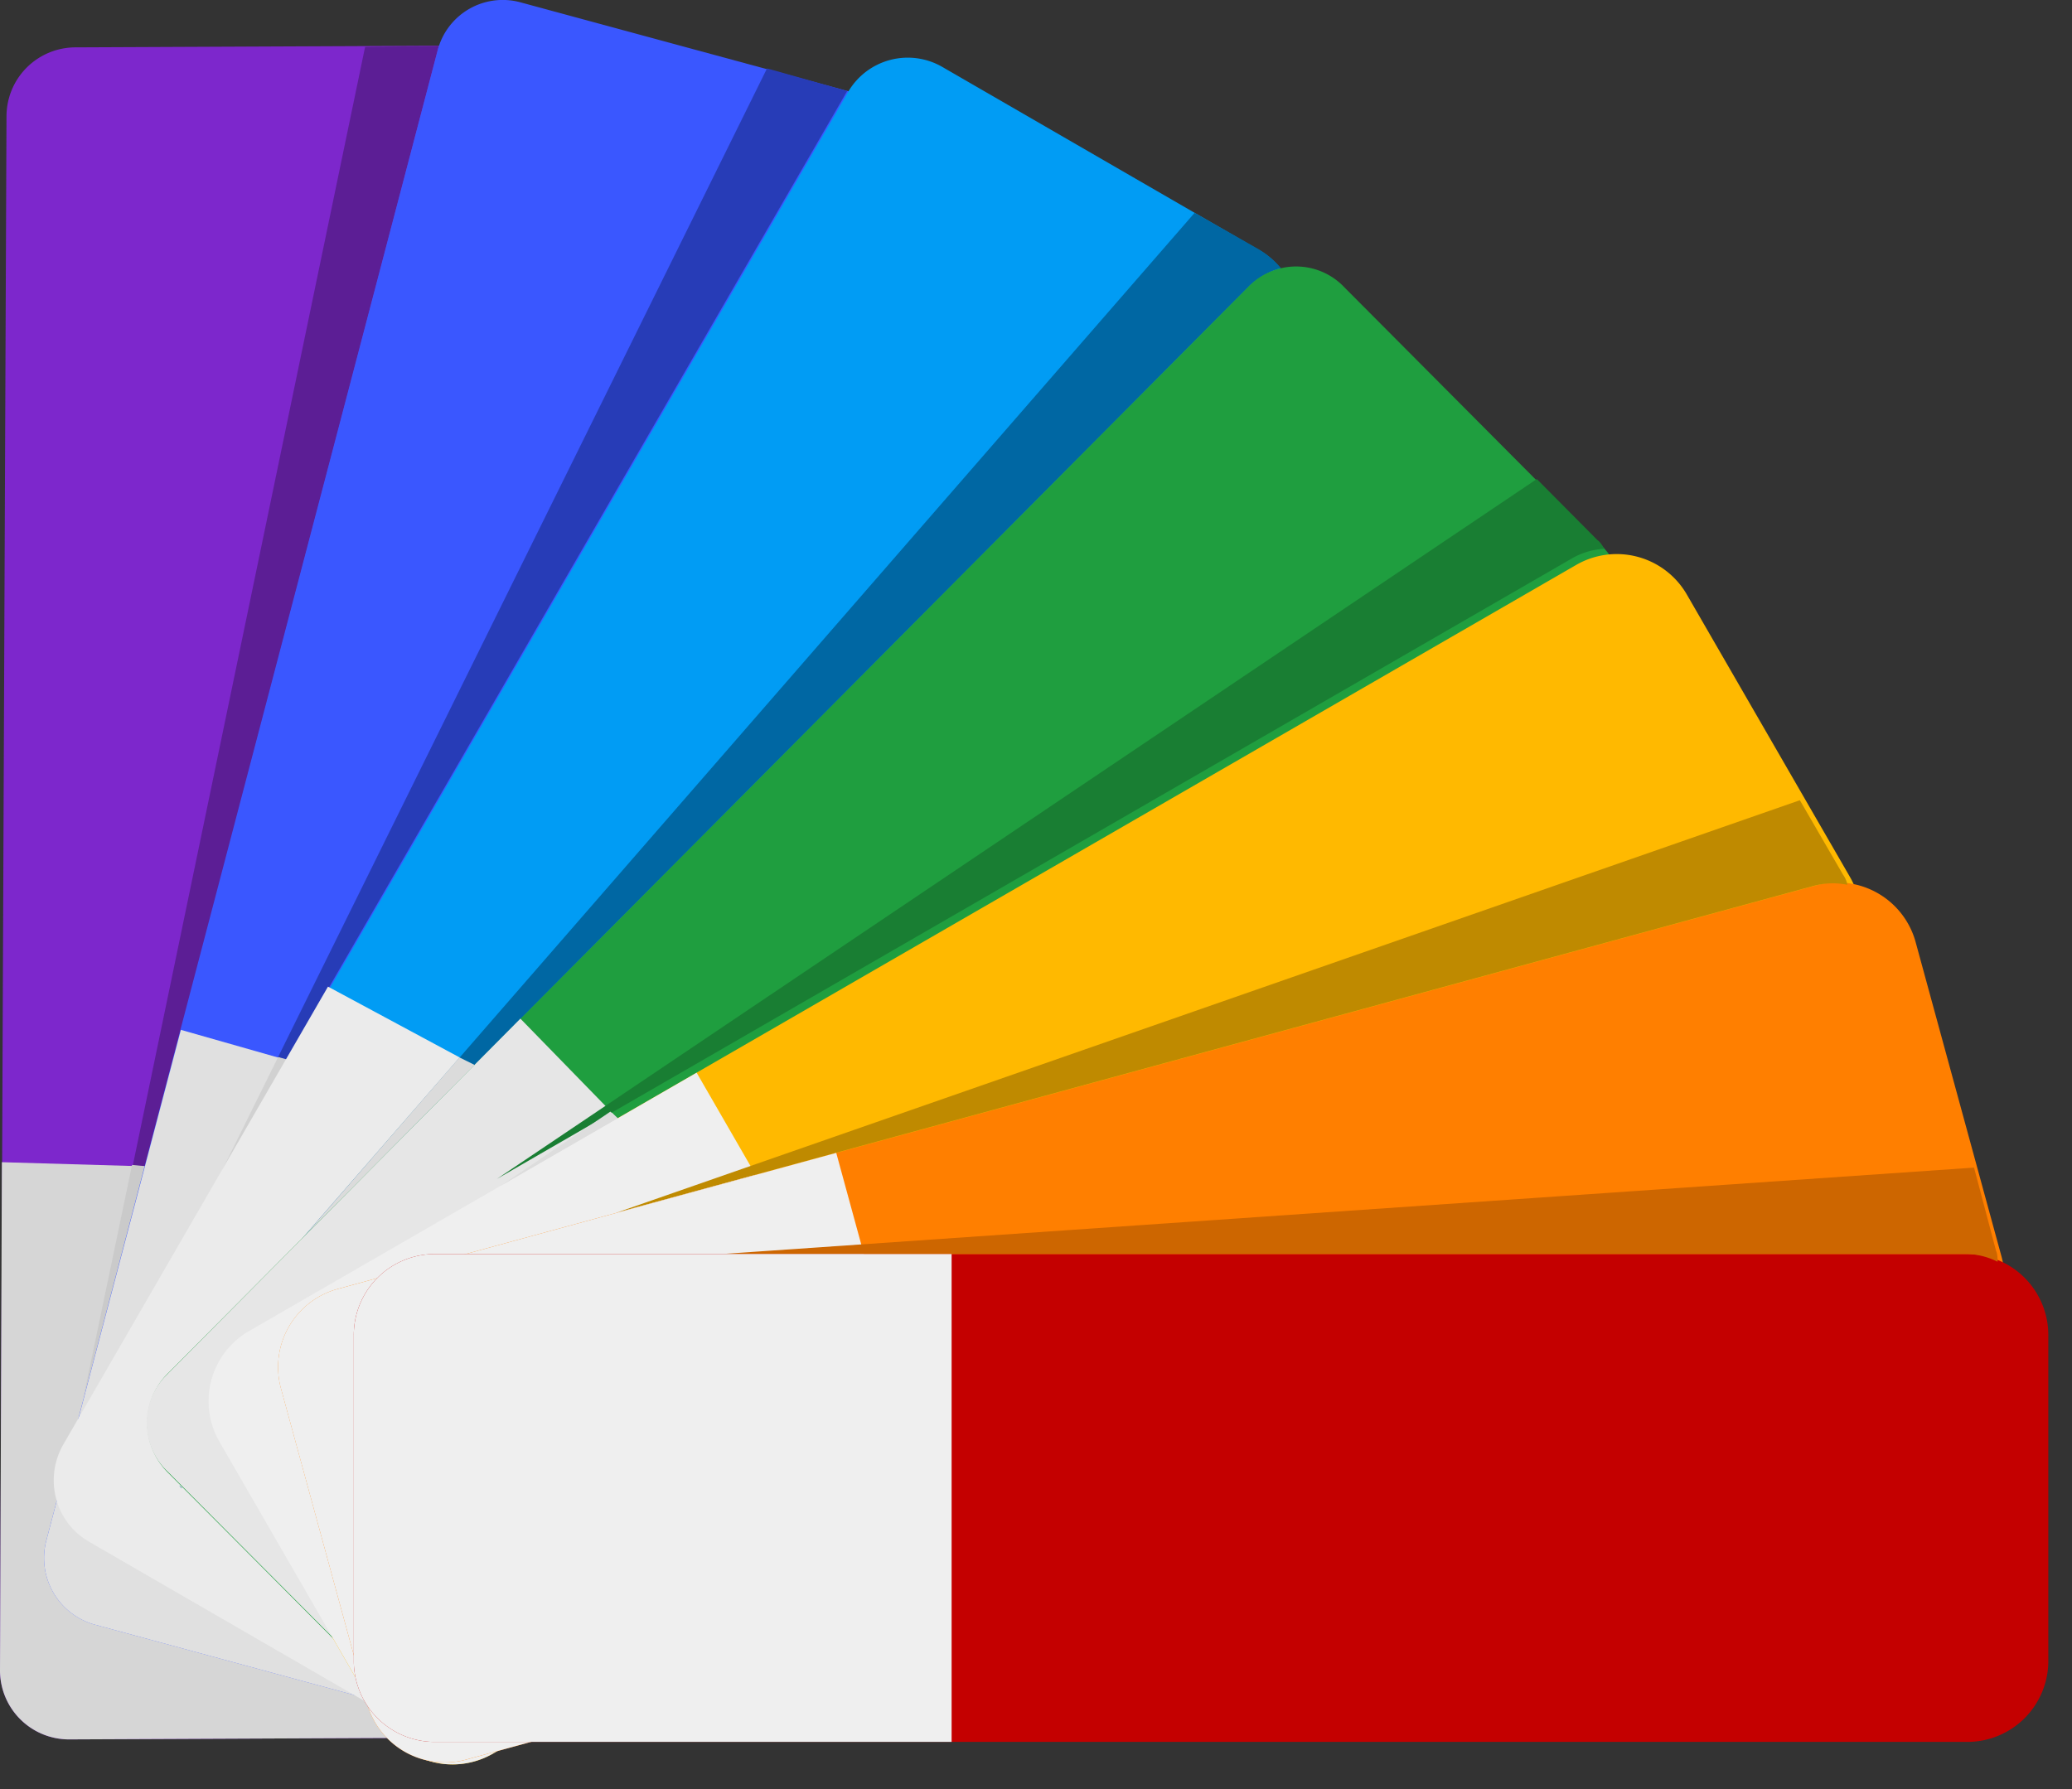 <svg xmlns="http://www.w3.org/2000/svg" viewBox="0 0 44 38"><rect x="0" y="0" width="44" height="38" fill="#333333" stroke="none"/><g fill="none" fill-rule="evenodd"><path fill="#7D27CC" d="M1.603 1.006l7.79-.035a1.466 1.466 0 011.461 1.465l-.138 33.013a1.466 1.466 0 01-1.465 1.461l-7.79.035A1.466 1.466 0 010 35.48L.138 2.467a1.466 1.466 0 011.465-1.461z"/><path fill="#5C1E95" d="M9.294 1.067L9.32.976l-1.567.02-5.963 28.72 7.505-28.65z"/><path fill="#D6D6D6" d="M1.461 36.945l7.79-.035a1.466 1.466 0 001.465-1.461l.044-10.452L.04 24.685 0 35.48a1.466 1.466 0 001.461 1.465z"/><path fill="#CACACA" d="M3.089 24.771l-.285-.028-1.032 4.943z"/><path fill="#3A57FF" d="M11.054.05l7.436 2.017a1.468 1.468 0 011.033 1.79l-8.31 31.652a1.428 1.428 0 01-1.761 1.016l-7.435-2.017a1.468 1.468 0 01-1.033-1.789l8.31-31.652A1.428 1.428 0 0111.054.05z"/><path fill="#273CB7" d="M17.99 1.933l-1.702-.48L4.574 25.144 17.99 1.934z"/><path fill="#E0E0E0" d="M9.452 36.525a1.428 1.428 0 001.76-1.016l2.804-10.737-10.175-2.898L.984 32.72a1.468 1.468 0 001.033 1.789l7.435 2.017z"/><path fill="#019CF4" d="M20.006 1.419l6.758 3.908c.696.406.944 1.302.538 1.998L10.668 36.088a1.466 1.466 0 01-1.998.538l-6.758-3.908a1.466 1.466 0 01-.538-1.998L18.008 1.956a1.466 1.466 0 011.998-.537z"/><path fill="#D1D1D1" d="M6.088 22.501l-.182-.049-1.332 2.692z"/><path fill="#EBEBEB" d="M1.88 32.74l6.758 3.908a1.466 1.466 0 001.998-.538l5.816-10.051-9.487-5.103-5.639 9.757c-.39.725-.142 1.62.555 2.027z"/><path fill="#0067A3" d="M26.509 6.094c.197-.19.428-.324.692-.4a1.926 1.926 0 00-.456-.39l-1.376-.784L6.406 26.318 26.51 6.094zM3.809 31.55l.034.058.029-.017-.063-.04z"/><path fill="#DBDBDB" d="M3.81 31.55l.033.057.029-.017-.063-.04zm6.27-8.93l-.323-.16-3.35 3.858 3.673-3.698z"/><path fill="#1F9E3F" d="M28.528 6.082l5.496 5.522c.556.564.581 1.473.034 2.058L11.1 36.804a1.456 1.456 0 01-2.045-.011L3.558 31.27a1.487 1.487 0 01-.034-2.058L26.5 6.1a1.41 1.41 0 012.029-.018z"/><path fill="#FFB900" d="M35.828 12.64l3.449 5.973a1.72 1.72 0 01-.635 2.367L10.48 37.24a1.72 1.72 0 01-2.367-.635l-3.448-5.973a1.72 1.72 0 01.634-2.367l28.162-16.26a1.72 1.72 0 012.367.635z"/><path fill="#E6E6E6" d="M11.051 21.636l-7.517 7.571a1.43 1.43 0 00.034 2.058l5.497 5.522a1.456 1.456 0 002.046.011l7.4-7.505-7.46-7.657z"/><path fill="#197E33" d="M33.378 11.862a1.55 1.55 0 01.69-.206c-.034-.058-.084-.144-.146-.185l-1.287-1.296-22.081 14.864 22.824-13.177z"/><path fill="#EFEFEF" d="M14.792 22.785L5.3 28.265a1.72 1.72 0 00-.634 2.367l3.448 5.973a1.72 1.72 0 002.367.634l9.493-5.48-5.18-8.974z"/><path fill="#DDD" d="M13.119 23.751l-.158-.14-2.324 1.573z"/><path fill="#FF7F00" d="M40.683 20.023l1.817 6.654a1.72 1.72 0 01-1.215 2.127L9.915 37.37a1.72 1.72 0 01-2.129-1.215L5.97 29.502a1.72 1.72 0 011.215-2.128l31.37-8.566a1.72 1.72 0 012.128 1.215z"/><path fill="#BF8A00" d="M38.511 18.817c.258-.07.5-.068.72-.024a.567.567 0 00-.094-.216l-.916-1.58-25.134 8.762 25.424-6.942z"/><path fill="#EFEFEF" d="M17.76 24.487L7.184 27.374a1.72 1.72 0 00-1.215 2.128l1.817 6.653a1.72 1.72 0 002.127 1.215l10.575-2.887-2.73-9.996z"/><path fill="#C40000" d="M43.497 28.369v6.897a1.72 1.72 0 01-1.732 1.732H9.245a1.72 1.72 0 01-1.732-1.732v-6.897a1.72 1.72 0 011.733-1.733h32.519a1.72 1.72 0 011.732 1.733z"/><path fill="#CD6600" d="M41.72 26.633c.267 0 .5.066.7.166 0-.066 0-.166-.033-.233L41.92 24.8l-26.555 1.833H41.72z"/><path fill="#EFEFEF" d="M20.208 26.636H9.246a1.72 1.72 0 00-1.733 1.733v6.897a1.72 1.72 0 001.733 1.732h10.962V26.636z"/></g></svg>